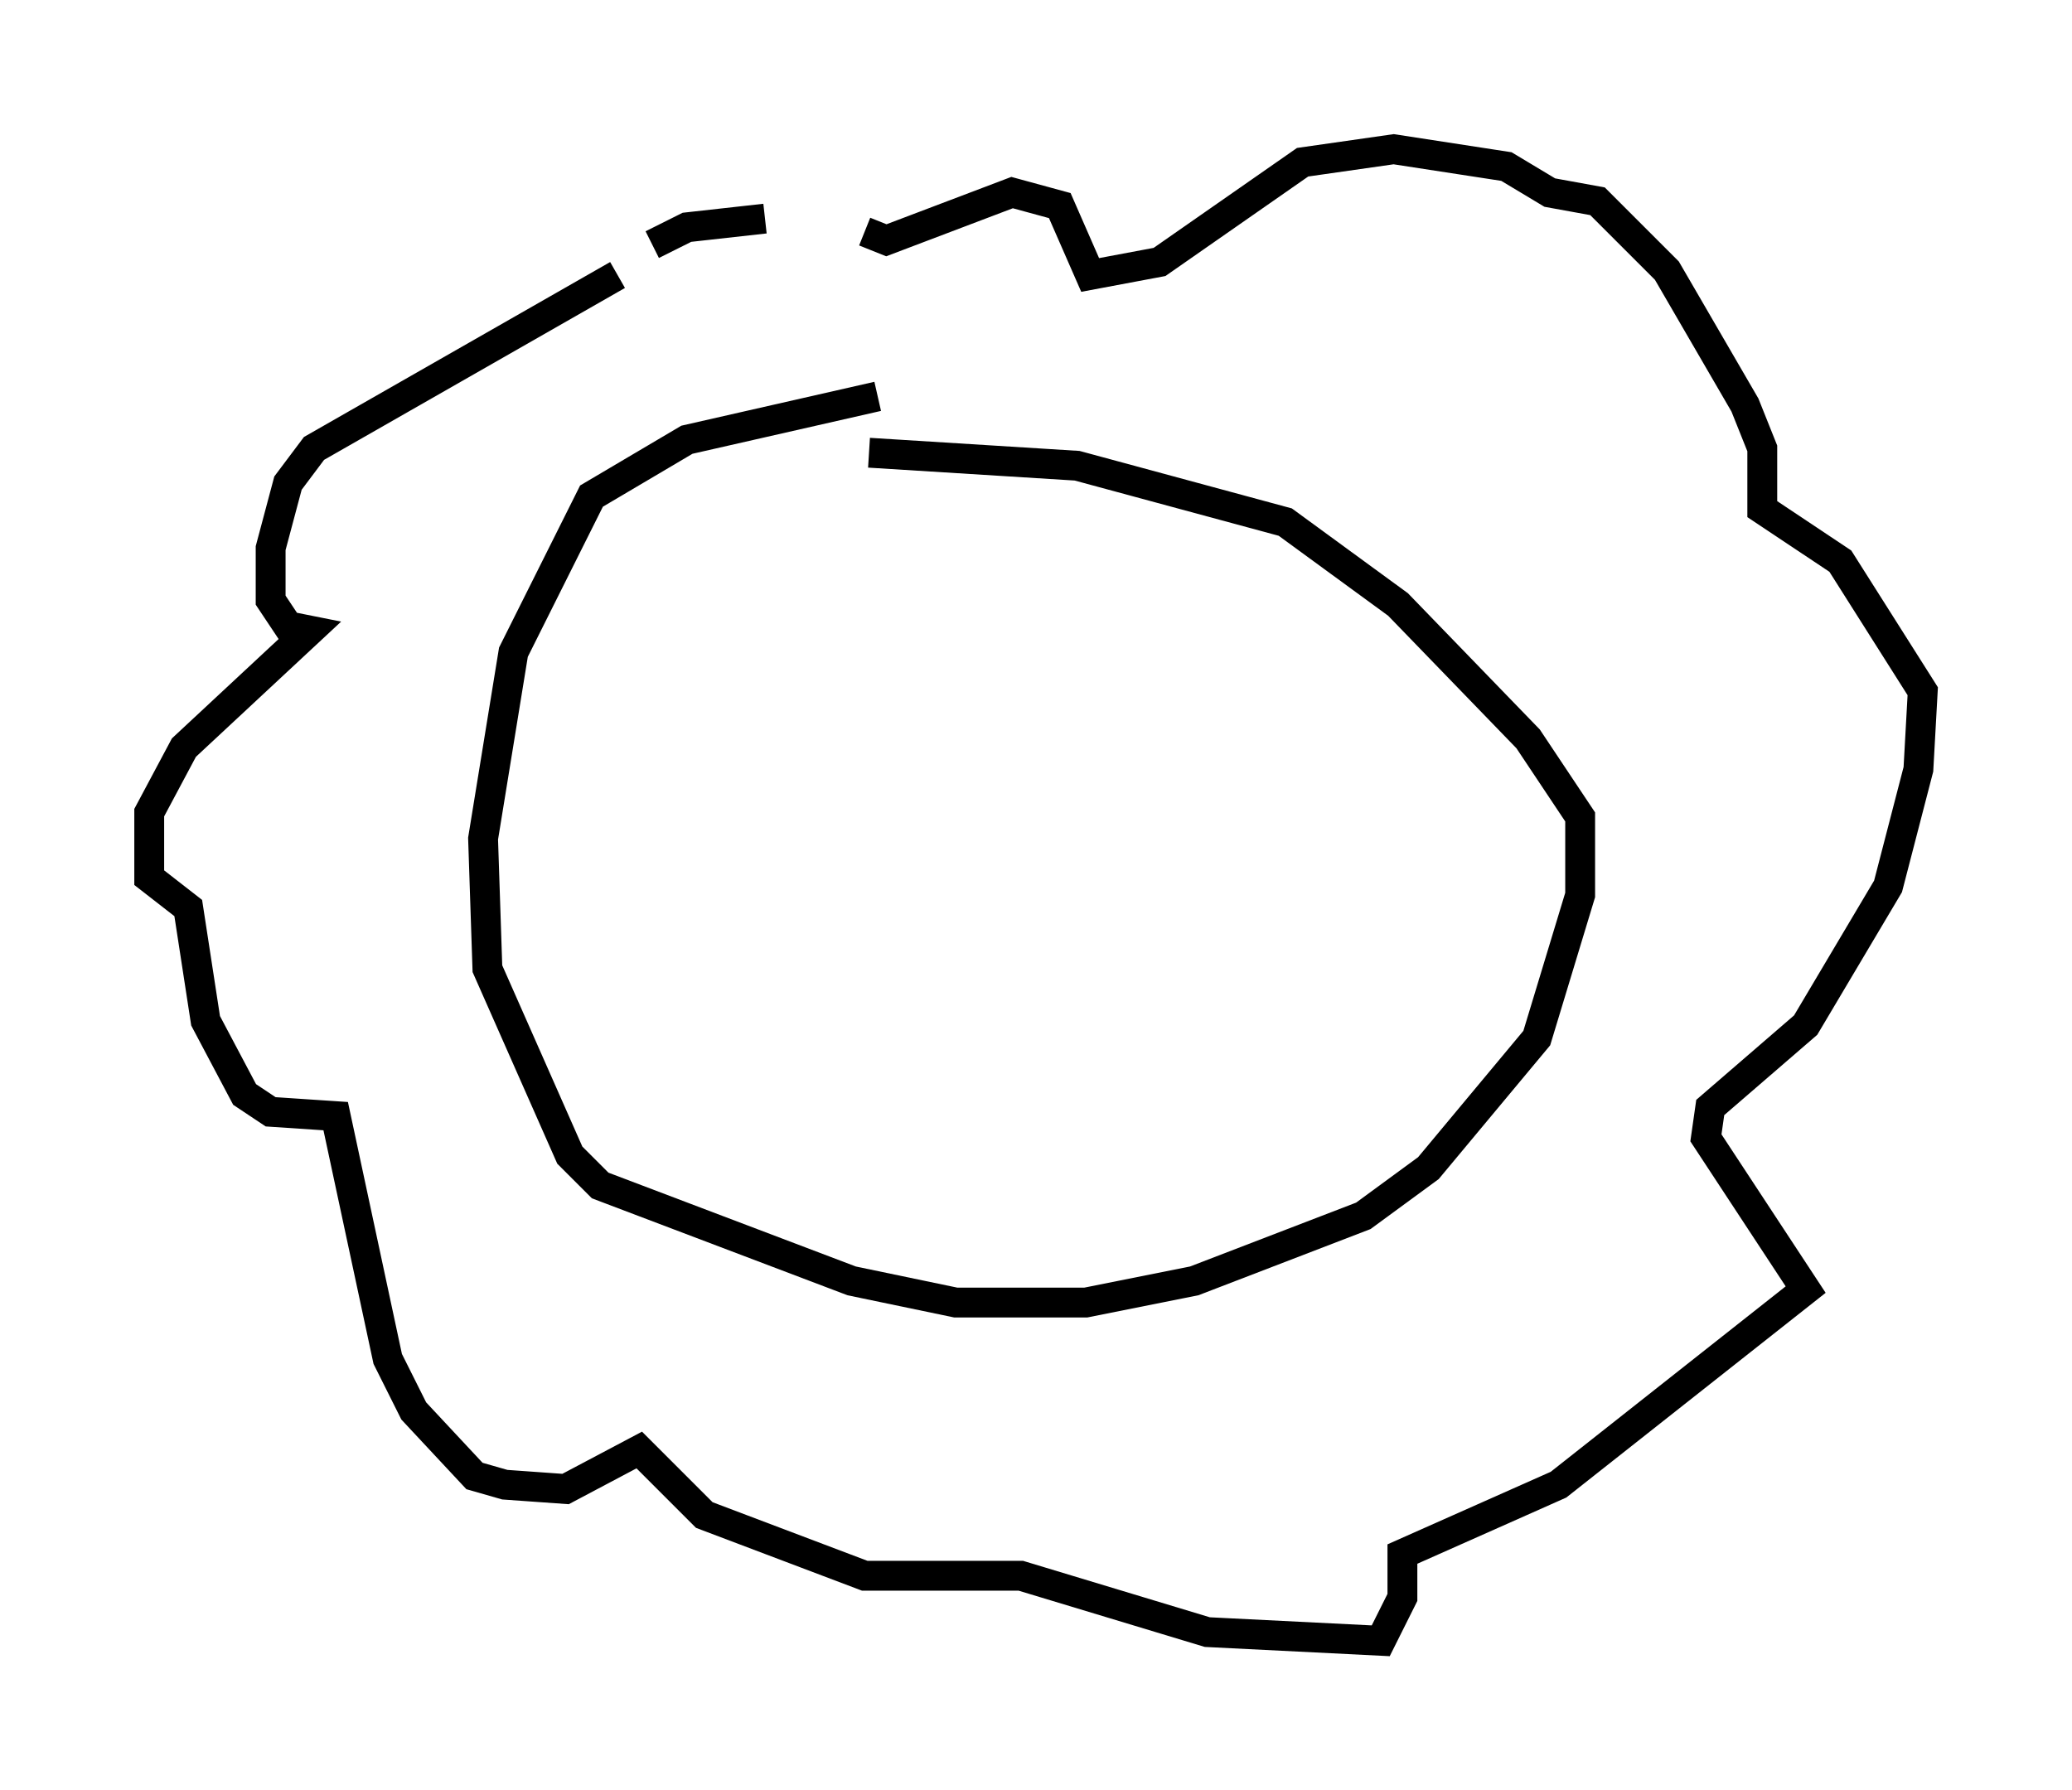 <?xml version="1.0" encoding="utf-8" ?>
<svg baseProfile="full" height="59.966" version="1.1" width="69.408" xmlns="http://www.w3.org/2000/svg" xmlns:ev="http://www.w3.org/2001/xml-events" xmlns:xlink="http://www.w3.org/1999/xlink"><defs /><rect fill="white" height="59.966" width="69.408" x="0" y="0" /><path d="M31, 7.469 m-5.374, -0.145 l-2.615, 0.291 -1.162, 0.581 m-1.162, 1.017 l-10.168, 5.81 -0.872, 1.162 l-0.581, 2.179 0.0, 1.743 l0.581, 0.872 0.726, 0.145 l-4.212, 3.922 -1.162, 2.179 l0.0, 2.179 1.307, 1.017 l0.581, 3.777 1.307, 2.469 l0.872, 0.581 2.179, 0.145 l1.743, 8.134 0.872, 1.743 l2.034, 2.179 1.017, 0.291 l2.034, 0.145 2.469, -1.307 l2.179, 2.179 5.374, 2.034 l5.229, 0.0 6.246, 1.888 l5.81, 0.291 0.726, -1.453 l0.0, -1.453 5.229, -2.324 l8.279, -6.536 -3.341, -5.084 l0.145, -1.017 3.196, -2.76 l2.76, -4.648 1.017, -3.922 l0.145, -2.615 -2.76, -4.358 l-2.615, -1.743 0.0, -2.034 l-0.581, -1.453 -2.615, -4.503 l-2.324, -2.324 -1.598, -0.291 l-1.453, -0.872 -3.777, -0.581 l-3.05, 0.436 -4.793, 3.341 l-2.324, 0.436 -1.017, -2.324 l-1.598, -0.436 -4.212, 1.598 l-0.726, -0.291 m0.436, 5.52 l-6.391, 1.453 -3.196, 1.888 l-2.615, 5.229 -1.017, 6.246 l0.145, 4.358 2.76, 6.246 l1.017, 1.017 8.425, 3.196 l3.486, 0.726 4.358, 0.0 l3.631, -0.726 5.665, -2.179 l2.179, -1.598 3.631, -4.358 l1.453, -4.793 0.0, -2.615 l-1.743, -2.615 -4.358, -4.503 l-3.777, -2.76 -6.972, -1.888 l-6.972, -0.436 " fill="none" stroke="black" stroke-width="1" /></svg>